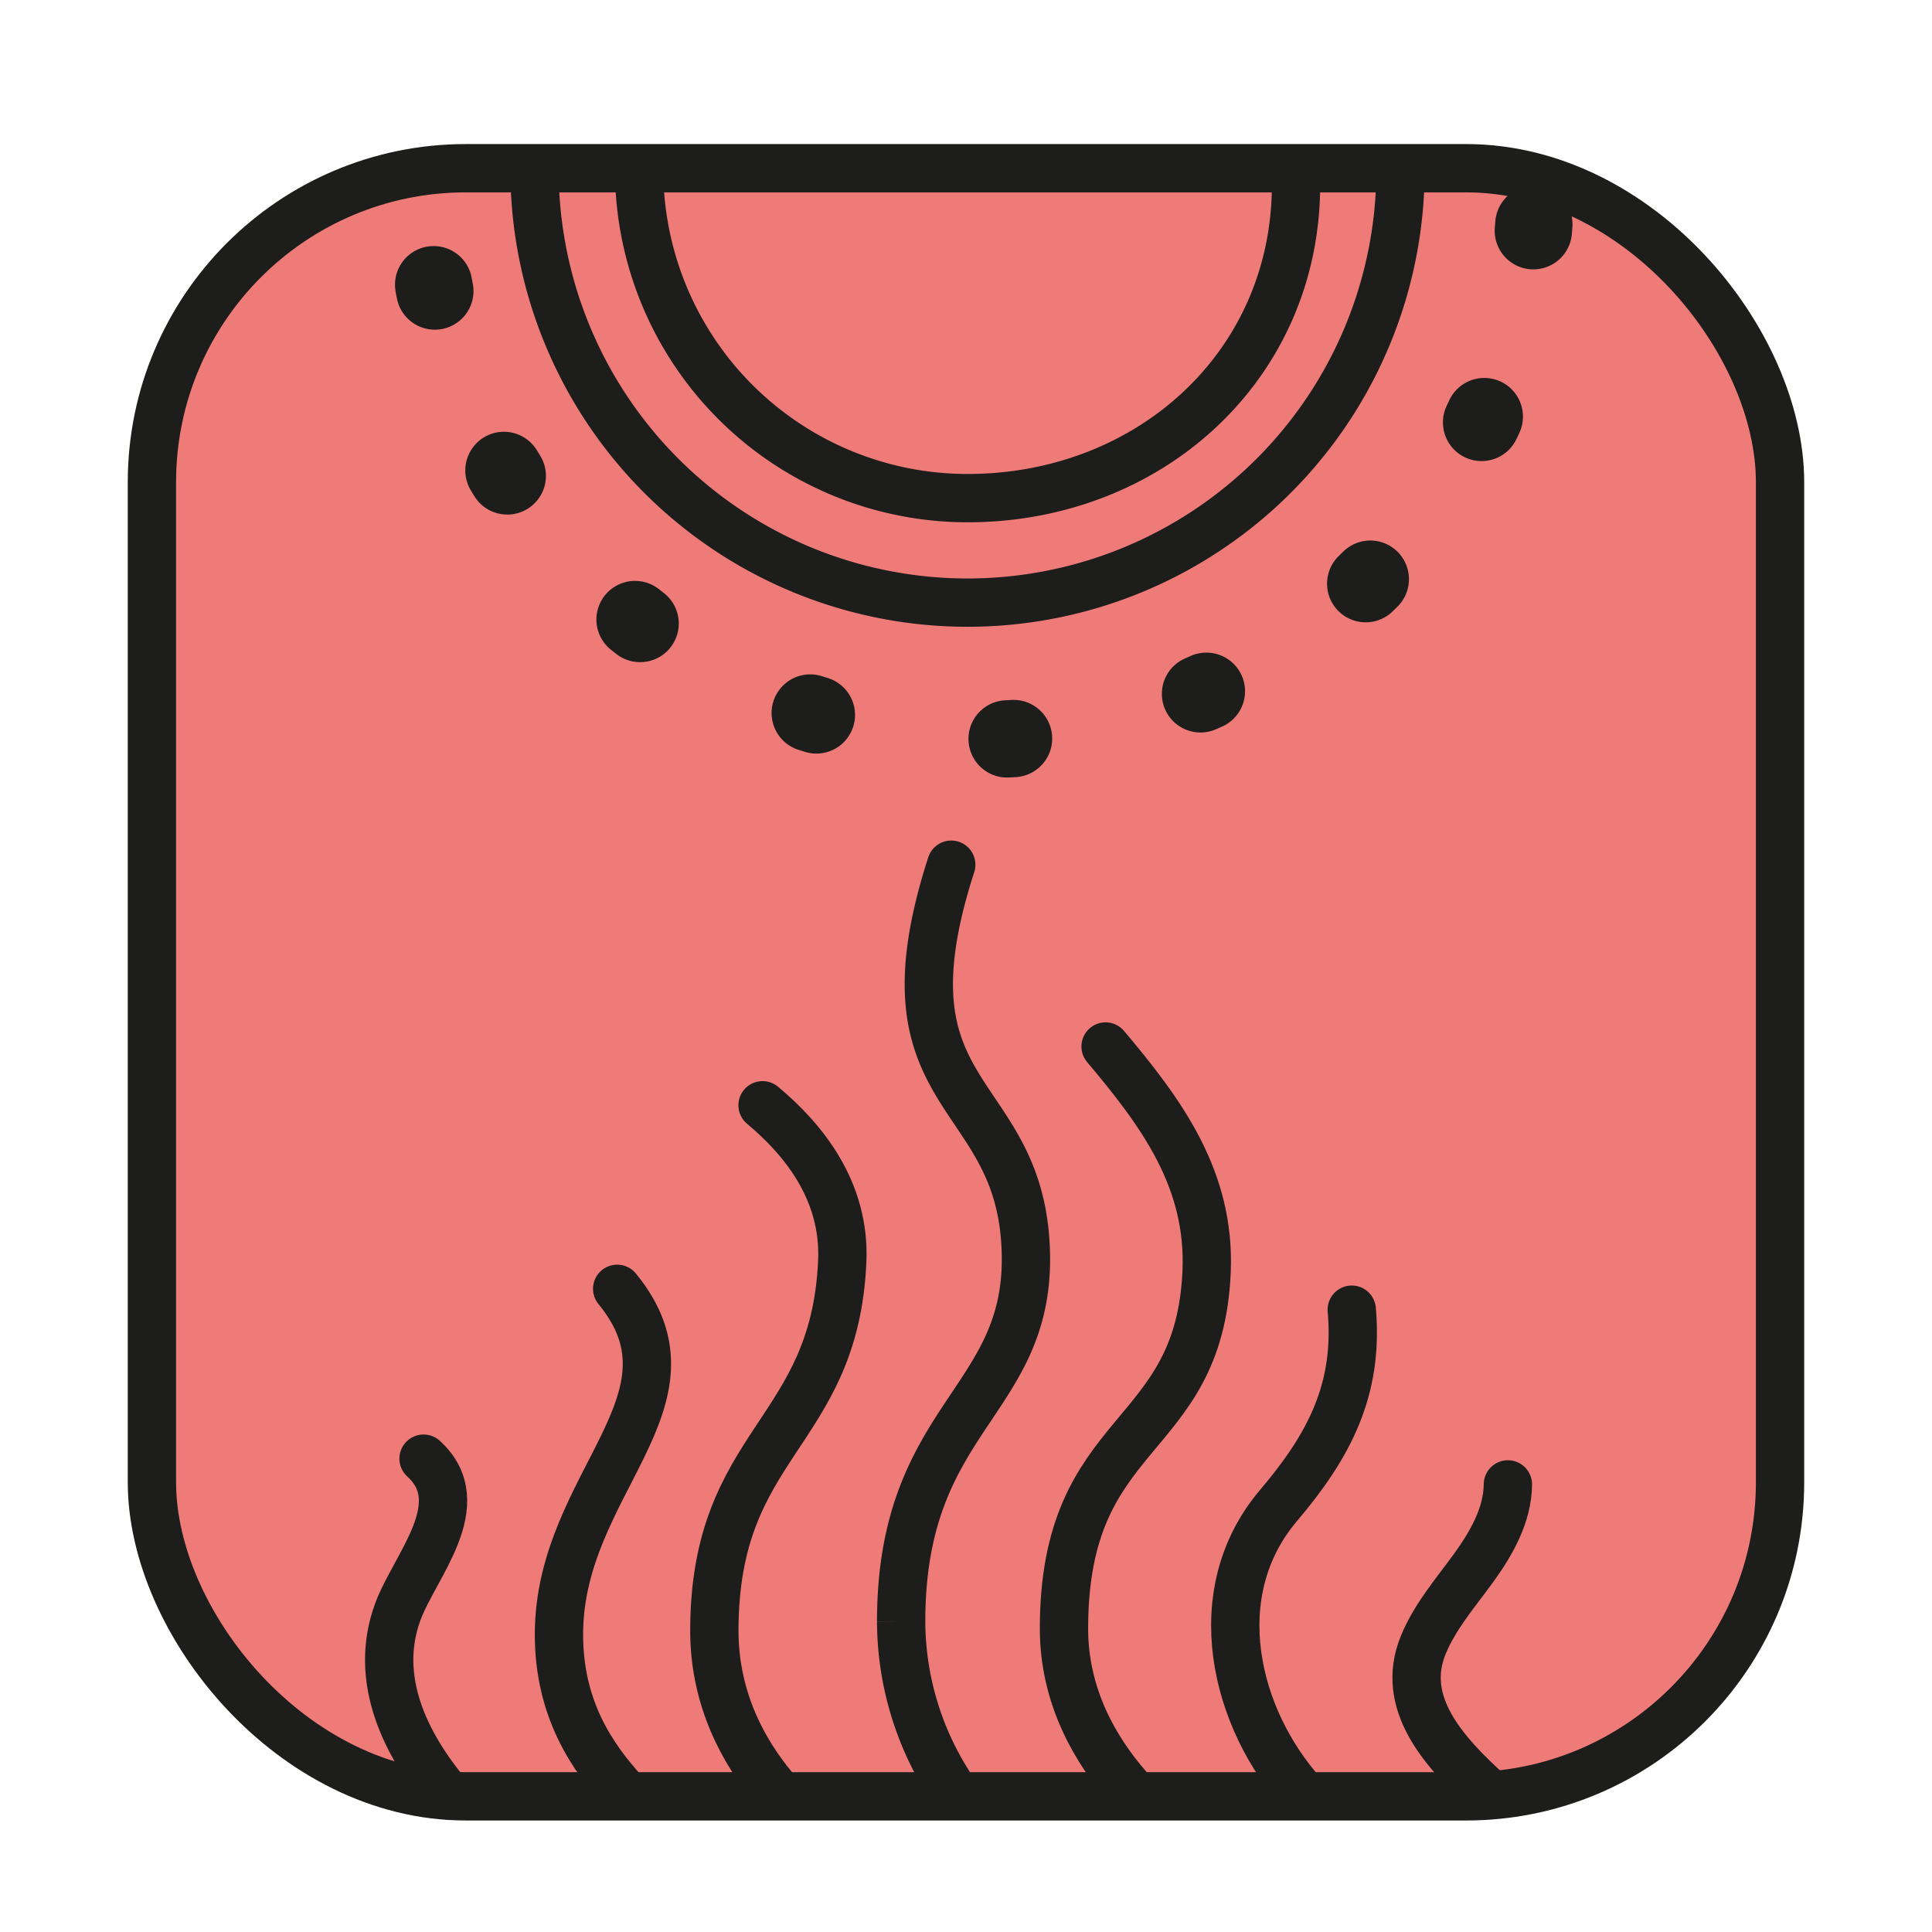 <svg id="Layer_1" data-name="Layer 1" xmlns="http://www.w3.org/2000/svg" viewBox="0 0 600 600"><defs><style>.cls-1{fill:#ef7b79;}.cls-2,.cls-3,.cls-4{fill:none;stroke:#1d1d1b;}.cls-2,.cls-4{stroke-miterlimit:10;}.cls-2,.cls-3{stroke-width:15px;}.cls-3,.cls-4{stroke-linecap:round;}.cls-3{stroke-linejoin:bevel;}.cls-4{stroke-width:24px;stroke-dasharray:2 60;}</style></defs><title>Symbols-tzolkine-normal</title><rect class="cls-1" x="46.61" y="46.61" width="506.79" height="506.79" rx="97.51"/><rect class="cls-2" x="47.18" y="52.24" width="505.63" height="505.63" rx="97.51"/><path class="cls-3" d="M295.42,268.54c-24.14,74.7,22.15,68.13,23.18,121,.9,46.22-38.74,50.44-38.74,114.06a94.52,94.52,0,0,0,14.68,50.19"/><path class="cls-3" d="M343.35,325c17.21,20.45,32.64,41.11,31.37,70-2.37,54-44.29,47.15-44.29,110.78,0,21.33,10,38,19.91,49.35"/><path class="cls-3" d="M236.82,343.25c12.91,10.76,25.7,26.75,24.75,48.43-2.37,54-39.72,55.95-39.72,114.76,0,21.34,9.2,37.71,18.39,48.76"/><path class="cls-3" d="M419.8,406.73c2.2,24.93-7.12,42.4-22.75,60.82-23.11,27.26-13.65,66.14,7.72,89.83"/><path class="cls-3" d="M193.81,556.63c-9.92-11-20.22-25.85-20.22-49.05,0-47,46.59-72.62,18.08-107.33"/><path class="cls-3" d="M463,557.38c-14.89-13.37-28.35-28.57-21-46.5,3.6-8.84,10-16.17,15.6-23.89s10.61-16.5,10.69-26"/><path class="cls-3" d="M131.54,453c15.38,14-2.79,33.38-8,47.56-7.64,20.74,2.18,41,15.59,57"/><path class="cls-2" d="M434.94,52.68a134.47,134.47,0,0,1-268.94,0"/><path class="cls-4" d="M476.35,69.66A172.49,172.49,0,1,1,132.48,42.13"/><path class="cls-2" d="M402.49,57.36c0,56.34-45.68,97.34-102,97.34a102,102,0,0,1-102-102"/></svg>